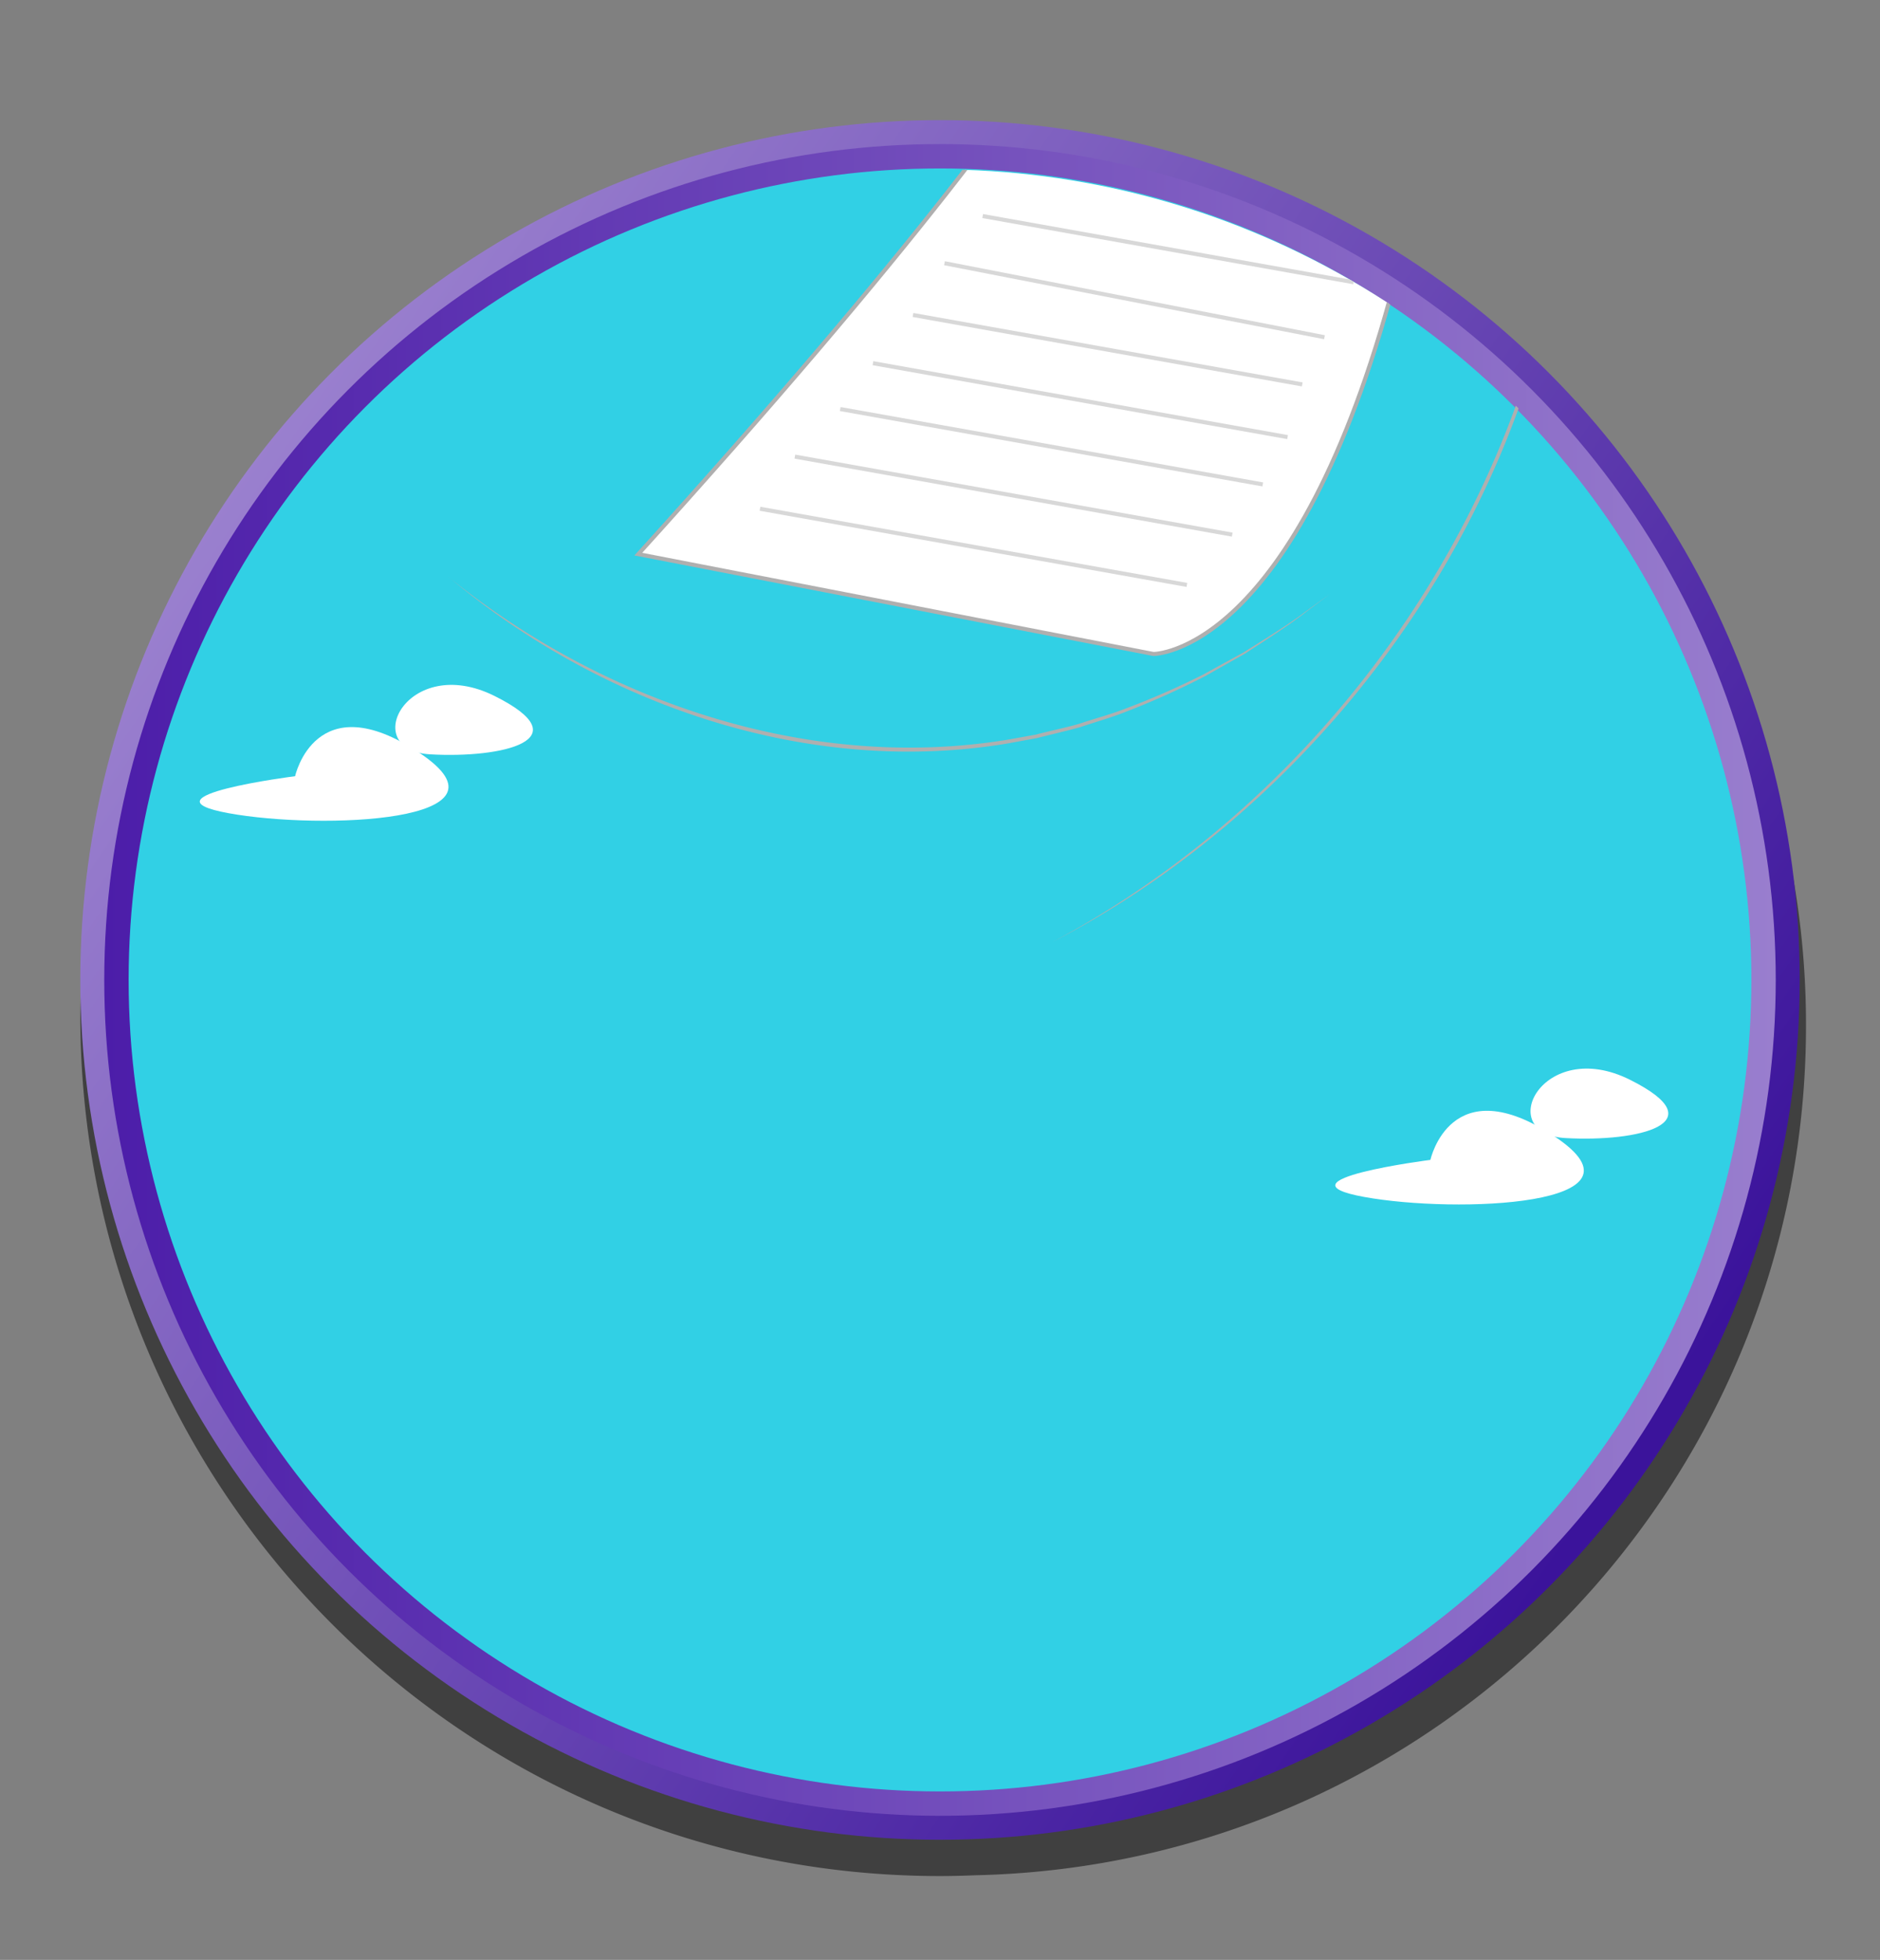 <svg id="f13b0d45-3c90-4f30-bd72-0ce627475cfd" data-name="Layer 1" xmlns="http://www.w3.org/2000/svg" xmlns:xlink="http://www.w3.org/1999/xlink" width="462.9" height="482.5" viewBox="0 0 462.9 482.5">
  <rect x="0" y="0" width="462.9" height="482.5" fill="#808080" stroke="none"/>
  <defs>
    <style>
      .a65b2684-06b4-45d1-b5aa-dad634d45ad3, .b2a0f576-0230-41aa-a0e7-4c96e4173794, .b8997b28-3fad-4cae-8eb6-24c4f9f4011d {
        fill: none;
      }

      .fca5228b-3b85-4a56-8e05-5f96c172096f {
        opacity: 0.5;
      }

      .b56d28cc-cb54-4787-945d-6a203f74d012 {
        fill: url(#f3b30541-f847-48a7-9302-b65788162687);
      }

      .b8ac4333-e45e-44ce-9414-57abc3f334a3 {
        fill: #31d0e5;
        stroke-width: 6px;
        stroke: url(#f1239991-c79d-419b-a085-c10b893048ee);
      }

      .ab23ae13-609c-4a99-ac36-939a5da5bc3d, .b2a0f576-0230-41aa-a0e7-4c96e4173794, .b8997b28-3fad-4cae-8eb6-24c4f9f4011d, .b8ac4333-e45e-44ce-9414-57abc3f334a3 {
        stroke-miterlimit: 10;
      }

      .eaffef45-d611-46b4-bf14-985a9e8ba342 {
        clip-path: url(#a7835151-93c0-44fd-b940-d8d5b13aa6cb);
      }

      .ab23ae13-609c-4a99-ac36-939a5da5bc3d, .f85ab90c-b0a8-42e7-bcfb-3c75ef20801f {
        fill: #fff;
      }

      .ab23ae13-609c-4a99-ac36-939a5da5bc3d, .b2a0f576-0230-41aa-a0e7-4c96e4173794 {
        stroke: #afafaf;
      }

      .eb9659ff-ce40-4ca3-a703-7f755a9b05cc {
        fill: #d8d8d8;
      }

      .b8997b28-3fad-4cae-8eb6-24c4f9f4011d {
        stroke: #d8d8d8;
      }

      .ff98302d-86b5-420d-b887-1d66a453074b {
        fill: #afafaf;
      }
    </style>
    <linearGradient id="f3b30541-f847-48a7-9302-b65788162687" x1="52.73" y1="118.79" x2="402" y2="358.11" gradientUnits="userSpaceOnUse">
      <stop offset="0" stop-color="#9b81cf"/>
      <stop offset="1" stop-color="#3b139b"/>
    </linearGradient>
    <linearGradient id="f1239991-c79d-419b-a085-c10b893048ee" x1="25.67" y1="241.25" x2="437.24" y2="241.25" gradientUnits="userSpaceOnUse">
      <stop offset="0" stop-color="#4c1da9"/>
      <stop offset="1" stop-color="#997ece"/>
    </linearGradient>
    <clipPath id="a7835151-93c0-44fd-b940-d8d5b13aa6cb">
      <ellipse class="a65b2684-06b4-45d1-b5aa-dad634d45ad3" cx="230.92" cy="244.41" rx="202.98" ry="202.7"/>
    </clipPath>
  </defs>
  <g>
    <g>
      <path class="fca5228b-3b85-4a56-8e05-5f96c172096f" d="M444.68,252.5a208.28,208.28,0,0,0-25.42-100,211.66,211.66,0,0,0-187.81-114c-116.9,0-211.67,94.78-211.67,211.68s94.77,211.68,211.67,211.68c3,0,5.93-.08,8.87-.2C353.63,459.07,444.68,366.42,444.68,252.5Z"/>
      <g>
        <circle class="b56d28cc-cb54-4787-945d-6a203f74d012" cx="231.45" cy="241.25" r="211.68"/>
        <circle class="b8ac4333-e45e-44ce-9414-57abc3f334a3" cx="231.45" cy="241.25" r="202.78"/>
      </g>
    </g>
    <g class="eaffef45-d611-46b4-bf14-985a9e8ba342">
      <g>
        <g>
          <path class="f85ab90c-b0a8-42e7-bcfb-3c75ef20801f" d="M72.66,191.09s5-22.84,30.63-5.74-24.28,19-47,14.85S72.66,191.09,72.66,191.09Z"/>
          <path class="f85ab90c-b0a8-42e7-bcfb-3c75ef20801f" d="M121.79,171.35c21.46,10.72,2,15.38-15.86,14.36S100.32,160.64,121.79,171.35Z"/>
        </g>
        <g>
          <path class="f85ab90c-b0a8-42e7-bcfb-3c75ef20801f" d="M352.2,285.55s4.95-22.83,30.62-5.74-24.27,19-46.95,14.86S352.2,285.55,352.2,285.55Z"/>
          <path class="f85ab90c-b0a8-42e7-bcfb-3c75ef20801f" d="M401.33,265.82c21.46,10.71,2.05,15.37-15.86,14.36S379.86,255.1,401.33,265.82Z"/>
        </g>
        <g>
          <g>
            <path class="ab23ae13-609c-4a99-ac36-939a5da5bc3d" d="M157.17,136.42,284,161s35.08.33,59.39-91.79L333.07-129,211.56-88.71,281.69-36.2C281.46-32.7,291.42-11.81,157.17,136.42Z"/>
            <path class="eb9659ff-ce40-4ca3-a703-7f755a9b05cc" d="M342.42,68.63l-10-196.83L213-88.23,282.13-36.8S310.29-15.49,342.42,68.63Z"/>
          </g>
          <g>
            <g>
              <line class="b8997b28-3fad-4cae-8eb6-24c4f9f4011d" x1="187.13" y1="125.25" x2="292.24" y2="144"/>
              <line class="b8997b28-3fad-4cae-8eb6-24c4f9f4011d" x1="195.71" y1="112.41" x2="303.4" y2="131.62"/>
              <line class="b8997b28-3fad-4cae-8eb6-24c4f9f4011d" x1="206.88" y1="100.7" x2="310.93" y2="119.26"/>
              <line class="b8997b28-3fad-4cae-8eb6-24c4f9f4011d" x1="224.8" y1="77.54" x2="320.65" y2="94.64"/>
              <line class="b8997b28-3fad-4cae-8eb6-24c4f9f4011d" x1="232.55" y1="64.8" x2="326.12" y2="83.02"/>
              <line class="b8997b28-3fad-4cae-8eb6-24c4f9f4011d" x1="214.94" y1="89.41" x2="317.03" y2="107.61"/>
              <line class="b8997b28-3fad-4cae-8eb6-24c4f9f4011d" x1="241.96" y1="53.19" x2="333.29" y2="69.48"/>
              <line class="b8997b28-3fad-4cae-8eb6-24c4f9f4011d" x1="250.55" y1="40.35" x2="337.99" y2="55.95"/>
              <line class="b8997b28-3fad-4cae-8eb6-24c4f9f4011d" x1="261.71" y1="28.64" x2="334.25" y2="41.58"/>
              <line class="b8997b28-3fad-4cae-8eb6-24c4f9f4011d" x1="279.64" y1="5.49" x2="332.49" y2="14.91"/>
              <line class="b8997b28-3fad-4cae-8eb6-24c4f9f4011d" x1="269.78" y1="17.35" x2="332.56" y2="28.54"/>
            </g>
            <path class="b2a0f576-0230-41aa-a0e7-4c96e4173794" d="M322.7.88s13.19-9.69,14.62-11"/>
          </g>
        </g>
        <path class="ff98302d-86b5-420d-b887-1d66a453074b" d="M259,232c56.49-30.14,100.15-83.72,118.5-145a229.59,229.59,0,0,0,6.74-28c.5-2.71,1.31-6.75,1.57-9.48.39-3.25,1.55-11.11,1.68-14.31.25-3.43.65-8.55.9-12,.07-4.47.31-12.37.33-16.82C388.5.89,388.5-7.44,388-12.87c-.25-3.32-.92-11-1.18-14.38l.91,9.57c.87,7.3,1.1,16.66,1.42,24,.06,4.41-.17,12.38-.22,16.85-.23,3.43-.6,8.56-.84,12-.12,3.16-1.24,11.09-1.62,14.36-.25,2.72-1,6.79-1.53,9.51a230,230,0,0,1-6.64,28.11C360.26,148.59,315.92,202.55,259,232Z"/>
        <path class="ff98302d-86b5-420d-b887-1d66a453074b" d="M110.44,142.05c38,30.68,88.62,48,137.39,40.1l7.25-1.3c2.48-.69,8.32-1.94,10.71-2.68,3.23-1.1,7.33-2.21,10.51-3.41a196.4,196.4,0,0,0,20.24-8.84c2-1.12,7.72-4.24,9.7-5.33,4.76-3,10.91-6.73,15.39-10.14l6-4.33-5.92,4.42c-4.42,3.5-10.52,7.32-15.24,10.42-2,1.11-7.6,4.31-9.66,5.46a197,197,0,0,1-20.24,9.06c-3.18,1.24-7.29,2.41-10.53,3.51-2.38.7-8.29,2.09-10.77,2.73L248,183.05c-49,8.18-100-9.48-137.54-41Z"/>
      </g>
    </g>
  </g>
</svg>
